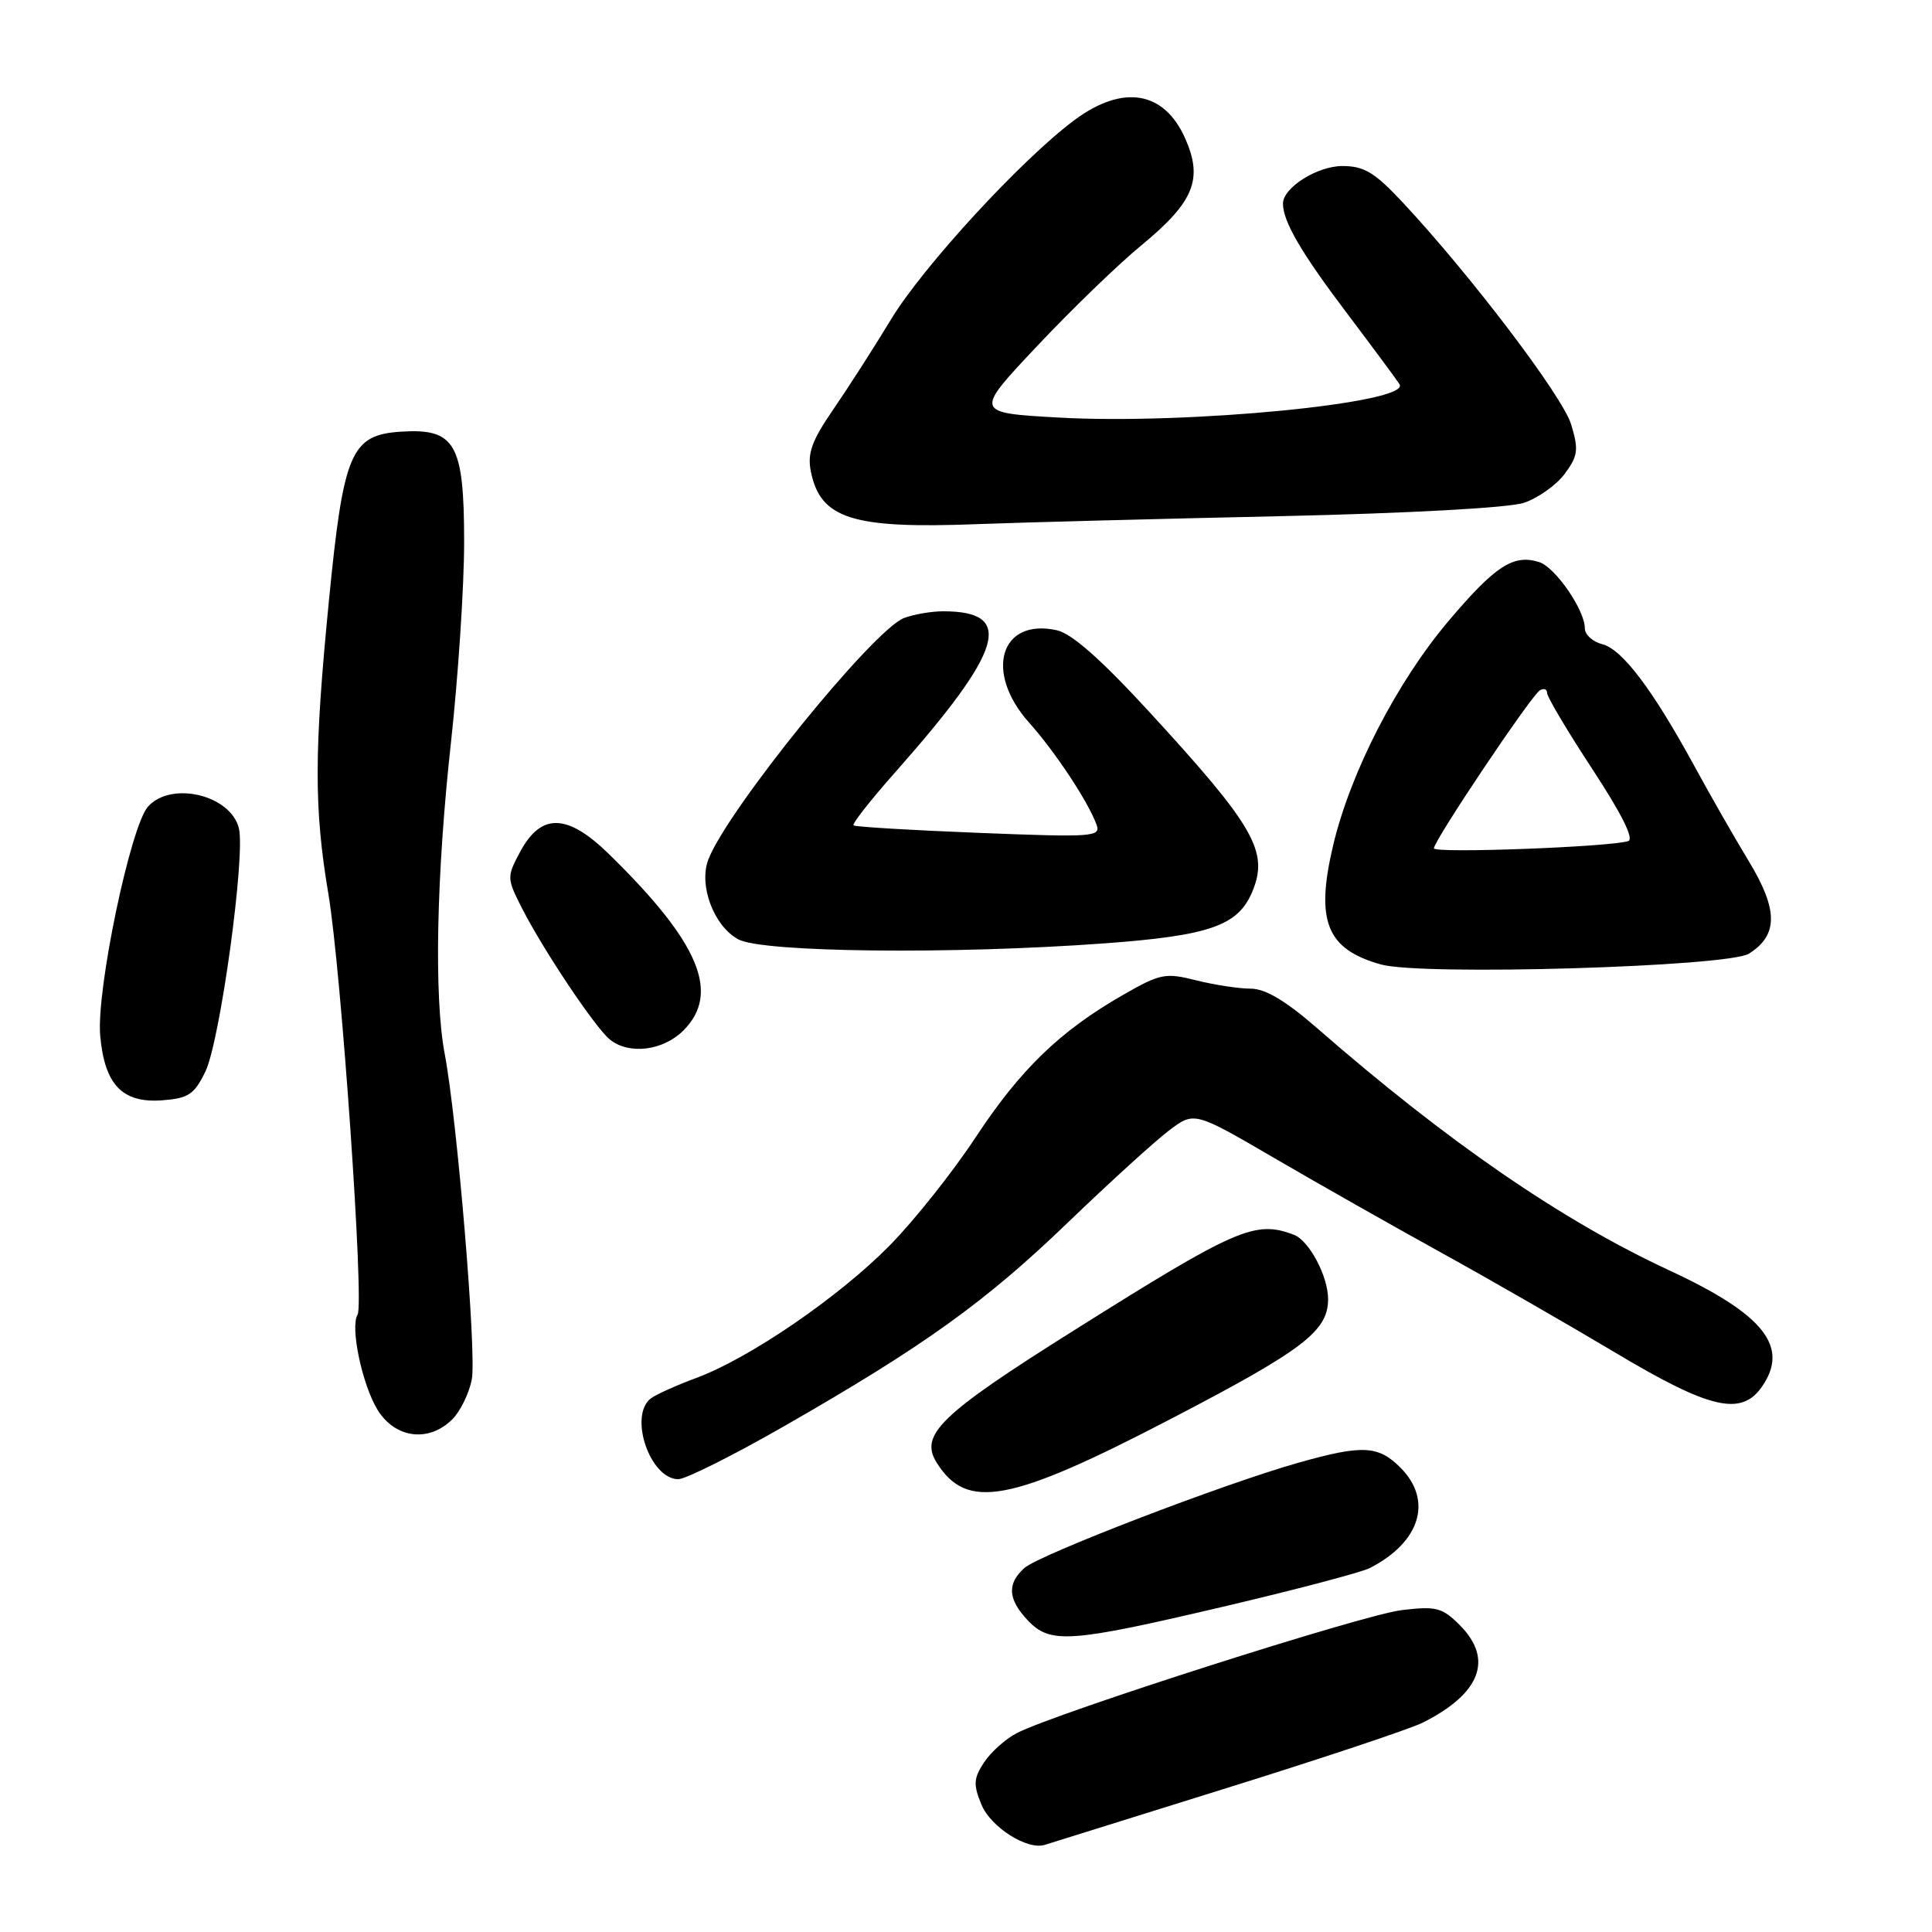 <?xml version="1.0" encoding="UTF-8" standalone="no"?>
<!DOCTYPE svg PUBLIC "-//W3C//DTD SVG 1.1//EN" "http://www.w3.org/Graphics/SVG/1.1/DTD/svg11.dtd" >
<svg xmlns="http://www.w3.org/2000/svg" xmlns:xlink="http://www.w3.org/1999/xlink" version="1.1" viewBox="0 0 256 256">
 <g >
 <path fill="currentColor"
d=" M 162.50 236.94 C 175.15 233.00 186.85 229.09 188.50 228.27 C 196.20 224.41 197.93 219.84 193.42 215.33 C 191.10 213.01 190.30 212.80 185.73 213.35 C 180.67 213.94 140.01 226.94 134.76 229.63 C 133.25 230.41 131.29 232.16 130.39 233.53 C 129.00 235.65 128.95 236.46 130.05 239.13 C 131.29 242.12 136.13 245.19 138.45 244.45 C 139.03 244.27 149.85 240.89 162.50 236.94 Z  M 162.06 212.90 C 171.65 210.65 180.40 208.34 181.50 207.78 C 188.22 204.33 189.90 198.81 185.55 194.45 C 182.61 191.52 180.50 191.42 171.98 193.84 C 162.13 196.62 137.73 206.00 135.75 207.76 C 133.42 209.83 133.54 211.89 136.17 214.69 C 139.16 217.86 141.71 217.68 162.06 212.90 Z  M 155.11 188.03 C 172.64 178.91 175.94 176.41 175.98 172.20 C 176.01 169.17 173.49 164.40 171.46 163.62 C 166.33 161.66 163.89 162.71 142.42 176.21 C 124.61 187.40 121.80 190.10 124.11 193.80 C 128.09 200.18 133.80 199.12 155.11 188.03 Z  M 103.90 188.98 C 122.45 178.35 130.53 172.55 141.50 161.99 C 147.00 156.70 153.02 151.22 154.87 149.82 C 158.24 147.26 158.24 147.26 168.87 153.46 C 174.72 156.87 184.68 162.51 191.00 166.00 C 197.32 169.49 207.64 175.42 213.93 179.17 C 226.54 186.71 230.70 187.69 233.44 183.78 C 237.16 178.47 233.75 174.16 221.23 168.35 C 206.96 161.73 191.85 151.34 174.54 136.25 C 170.34 132.59 167.66 131.00 165.70 131.00 C 164.15 131.00 160.91 130.50 158.50 129.90 C 154.42 128.87 153.74 129.00 148.81 131.83 C 140.47 136.61 135.23 141.67 129.29 150.68 C 126.27 155.28 121.12 161.75 117.86 165.06 C 111.14 171.88 99.31 179.98 92.25 182.59 C 89.64 183.56 86.94 184.77 86.25 185.29 C 83.26 187.56 86.12 196.00 89.88 196.00 C 90.85 196.00 97.16 192.84 103.90 188.98 Z  M 59.94 188.06 C 61.01 186.99 62.17 184.60 62.52 182.76 C 63.16 179.33 60.59 148.39 58.92 139.61 C 57.50 132.08 57.82 115.97 59.75 98.43 C 60.71 89.67 61.50 77.71 61.50 71.85 C 61.50 58.76 60.34 56.73 53.10 57.20 C 46.49 57.64 45.51 59.95 43.58 79.63 C 41.61 99.70 41.60 107.08 43.52 118.50 C 45.22 128.66 48.28 172.74 47.38 174.20 C 46.38 175.82 47.97 183.41 50.01 186.78 C 52.34 190.60 56.82 191.18 59.94 188.06 Z  M 27.21 142.00 C 29.16 138.00 32.55 113.33 31.65 109.73 C 30.54 105.33 22.70 103.46 19.62 106.87 C 17.29 109.45 12.73 131.27 13.28 137.26 C 13.86 143.73 16.21 146.18 21.45 145.80 C 24.96 145.54 25.73 145.04 27.21 142.00 Z  M 90.55 136.55 C 95.50 131.59 92.67 124.88 80.69 113.17 C 75.17 107.77 71.69 107.69 68.91 112.89 C 67.14 116.20 67.15 116.38 69.19 120.39 C 72.01 125.92 78.89 136.20 80.82 137.75 C 83.37 139.79 87.86 139.23 90.55 136.55 Z  M 231.73 126.37 C 235.62 123.94 235.63 120.57 231.78 114.21 C 229.88 111.07 226.60 105.35 224.51 101.50 C 218.98 91.36 214.94 86.02 212.31 85.36 C 211.04 85.04 210.00 84.10 210.00 83.26 C 210.00 80.84 206.09 75.16 203.95 74.48 C 200.53 73.40 198.13 74.97 191.91 82.32 C 185.07 90.42 178.94 102.34 176.65 112.00 C 174.27 122.05 175.77 125.79 183.00 127.80 C 188.41 129.31 228.94 128.11 231.73 126.37 Z  M 146.22 125.01 C 160.32 123.98 164.06 122.67 165.95 118.12 C 168.14 112.84 166.22 109.49 152.28 94.32 C 145.90 87.38 142.01 83.94 140.03 83.51 C 132.54 81.86 130.38 89.06 136.36 95.75 C 139.82 99.62 144.16 106.18 145.29 109.25 C 145.90 110.89 144.90 110.96 129.72 110.36 C 120.80 110.01 113.32 109.56 113.09 109.37 C 112.87 109.18 115.38 105.98 118.68 102.26 C 132.99 86.09 134.50 81.00 124.98 81.00 C 123.41 81.00 121.08 81.40 119.79 81.89 C 115.73 83.43 96.39 107.30 93.86 113.89 C 92.55 117.30 94.58 122.71 97.83 124.47 C 101.02 126.20 126.08 126.48 146.22 125.01 Z  M 169.51 68.40 C 186.58 68.02 199.91 67.29 201.91 66.63 C 203.78 66.01 206.22 64.28 207.33 62.79 C 209.09 60.41 209.20 59.60 208.19 56.25 C 207.08 52.54 194.83 36.40 185.80 26.75 C 182.14 22.84 180.74 22.00 177.87 22.00 C 174.54 22.00 170.00 24.87 170.00 26.97 C 170.00 29.33 172.38 33.43 178.36 41.35 C 181.95 46.11 185.14 50.41 185.45 50.92 C 186.98 53.39 157.33 56.29 140.30 55.33 C 129.09 54.70 129.09 54.70 137.40 45.88 C 141.97 41.02 148.21 34.99 151.28 32.47 C 158.23 26.74 159.45 23.72 157.02 18.29 C 154.23 12.05 148.78 11.16 142.40 15.89 C 135.43 21.05 122.29 35.33 118.06 42.33 C 115.79 46.08 112.33 51.47 110.38 54.30 C 107.57 58.40 106.96 60.07 107.44 62.46 C 108.70 68.75 112.93 70.09 129.50 69.45 C 135.55 69.22 153.55 68.75 169.51 68.40 Z  M 190.00 112.41 C 190.00 111.38 202.86 92.21 204.03 91.48 C 204.56 91.15 205.00 91.31 205.00 91.83 C 205.00 92.35 207.70 96.89 211.00 101.92 C 214.86 107.80 216.56 111.20 215.75 111.45 C 213.23 112.24 190.00 113.10 190.00 112.41 Z "/>
</g>
</svg>